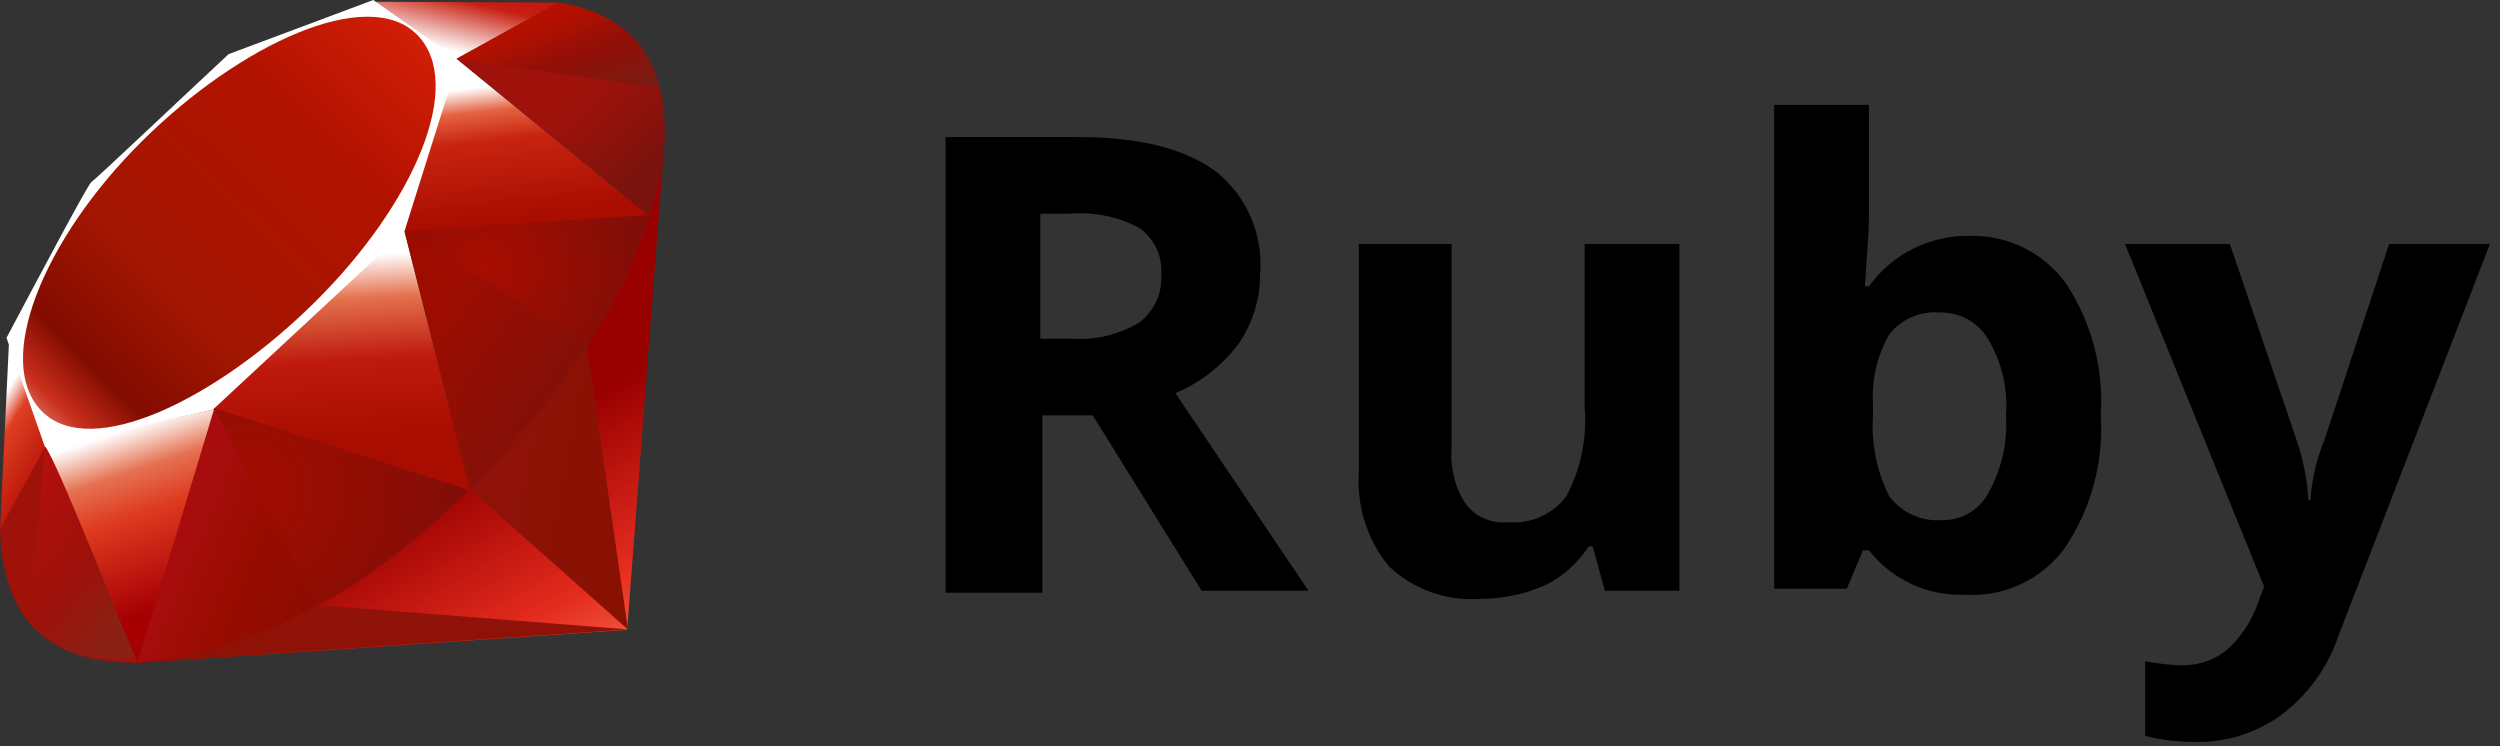 <?xml version="1.0" encoding="UTF-8"?>
<svg width="124px" height="37px" viewBox="0 0 124 37" version="1.1" xmlns="http://www.w3.org/2000/svg" xmlns:xlink="http://www.w3.org/1999/xlink">
    <rect x="0" y="0" width="124" height="37" fill="#333333" stroke="none"/>
    <!-- Generator: sketchtool 61.1 (101010) - https://sketch.com -->
    <title>EF8A9619-7BA3-4F81-9529-D3FBB4700C8B</title>
    <desc>Created with sketchtool.</desc>
    <defs>
        <linearGradient x1="84.75%" y1="111.399%" x2="58.254%" y2="64.584%" id="linearGradient-1">
            <stop stop-color="#FB7655" offset="0%"></stop>
            <stop stop-color="#FB7655" offset="0%"></stop>
            <stop stop-color="#E42B1E" offset="41%"></stop>
            <stop stop-color="#990000" offset="99%"></stop>
            <stop stop-color="#990000" offset="100%"></stop>
        </linearGradient>
        <linearGradient x1="116.651%" y1="60.89%" x2="1.746%" y2="19.288%" id="linearGradient-2">
            <stop stop-color="#871101" offset="0%"></stop>
            <stop stop-color="#871101" offset="0%"></stop>
            <stop stop-color="#911209" offset="99%"></stop>
            <stop stop-color="#911209" offset="100%"></stop>
        </linearGradient>
        <linearGradient x1="75.774%" y1="219.327%" x2="38.978%" y2="7.829%" id="linearGradient-3">
            <stop stop-color="#871101" offset="0%"></stop>
            <stop stop-color="#871101" offset="0%"></stop>
            <stop stop-color="#911209" offset="99%"></stop>
            <stop stop-color="#911209" offset="100%"></stop>
        </linearGradient>
        <linearGradient x1="50.012%" y1="7.234%" x2="66.483%" y2="79.135%" id="linearGradient-4">
            <stop stop-color="#FFFFFF" offset="0%"></stop>
            <stop stop-color="#FFFFFF" offset="0%"></stop>
            <stop stop-color="#E57252" offset="23%"></stop>
            <stop stop-color="#DE3B20" offset="46%"></stop>
            <stop stop-color="#A60003" offset="99%"></stop>
            <stop stop-color="#A60003" offset="100%"></stop>
        </linearGradient>
        <linearGradient x1="46.174%" y1="16.348%" x2="49.932%" y2="83.047%" id="linearGradient-5">
            <stop stop-color="#FFFFFF" offset="0%"></stop>
            <stop stop-color="#FFFFFF" offset="0%"></stop>
            <stop stop-color="#E4714E" offset="23%"></stop>
            <stop stop-color="#BE1A0D" offset="56%"></stop>
            <stop stop-color="#A80D00" offset="99%"></stop>
            <stop stop-color="#A80D00" offset="100%"></stop>
        </linearGradient>
        <linearGradient x1="36.965%" y1="15.594%" x2="49.528%" y2="92.478%" id="linearGradient-6">
            <stop stop-color="#FFFFFF" offset="0%"></stop>
            <stop stop-color="#FFFFFF" offset="0%"></stop>
            <stop stop-color="#E46342" offset="18%"></stop>
            <stop stop-color="#C82410" offset="40%"></stop>
            <stop stop-color="#A80D00" offset="99%"></stop>
            <stop stop-color="#A80D00" offset="100%"></stop>
        </linearGradient>
        <linearGradient x1="13.609%" y1="58.346%" x2="85.764%" y2="-46.717%" id="linearGradient-7">
            <stop stop-color="#FFFFFF" offset="0%"></stop>
            <stop stop-color="#FFFFFF" offset="0%"></stop>
            <stop stop-color="#C81F11" offset="54%"></stop>
            <stop stop-color="#BF0905" offset="99%"></stop>
            <stop stop-color="#BF0905" offset="100%"></stop>
        </linearGradient>
        <linearGradient x1="27.624%" y1="21.135%" x2="50.745%" y2="79.056%" id="linearGradient-8">
            <stop stop-color="#FFFFFF" offset="0%"></stop>
            <stop stop-color="#FFFFFF" offset="0%"></stop>
            <stop stop-color="#DE4024" offset="31%"></stop>
            <stop stop-color="#BF190B" offset="99%"></stop>
            <stop stop-color="#BF190B" offset="100%"></stop>
        </linearGradient>
        <linearGradient x1="-20.667%" y1="122.282%" x2="104.242%" y2="-6.342%" id="linearGradient-9">
            <stop stop-color="#BD0012" offset="0%"></stop>
            <stop stop-color="#BD0012" offset="0%"></stop>
            <stop stop-color="#FFFFFF" offset="7%"></stop>
            <stop stop-color="#FFFFFF" offset="17%"></stop>
            <stop stop-color="#C82F1C" offset="27%"></stop>
            <stop stop-color="#820C01" offset="33%"></stop>
            <stop stop-color="#A31601" offset="46%"></stop>
            <stop stop-color="#B31301" offset="72%"></stop>
            <stop stop-color="#E82609" offset="99%"></stop>
            <stop stop-color="#E82609" offset="100%"></stop>
        </linearGradient>
        <linearGradient x1="58.792%" y1="65.205%" x2="11.964%" y2="50.128%" id="linearGradient-10">
            <stop stop-color="#8C0C01" offset="0%"></stop>
            <stop stop-color="#8C0C01" offset="0%"></stop>
            <stop stop-color="#990C00" offset="54%"></stop>
            <stop stop-color="#A80D0E" offset="99%"></stop>
            <stop stop-color="#A80D0E" offset="100%"></stop>
        </linearGradient>
        <linearGradient x1="79.319%" y1="62.754%" x2="23.088%" y2="17.888%" id="linearGradient-11">
            <stop stop-color="#7E110B" offset="0%"></stop>
            <stop stop-color="#7E110B" offset="0%"></stop>
            <stop stop-color="#9E0C00" offset="99%"></stop>
            <stop stop-color="#9E0C00" offset="100%"></stop>
        </linearGradient>
        <linearGradient x1="92.88%" y1="74.122%" x2="59.841%" y2="39.704%" id="linearGradient-12">
            <stop stop-color="#79130D" offset="0%"></stop>
            <stop stop-color="#79130D" offset="0%"></stop>
            <stop stop-color="#9E120B" offset="99%"></stop>
            <stop stop-color="#9E120B" offset="100%"></stop>
        </linearGradient>
        <radialGradient cx="32.001%" cy="40.21%" fx="32.001%" fy="40.21%" r="133.144%" gradientTransform="translate(0.32,0.402),scale(0.523,1),translate(-0.32,-0.402)" id="radialGradient-13">
            <stop stop-color="#A80D00" offset="0%"></stop>
            <stop stop-color="#A80D00" offset="0%"></stop>
            <stop stop-color="#7E0E08" offset="99%"></stop>
            <stop stop-color="#7E0E08" offset="100%"></stop>
        </radialGradient>
        <radialGradient cx="13.549%" cy="40.86%" fx="13.549%" fy="40.86%" r="113.541%" gradientTransform="translate(0.135,0.409),scale(0.778,1),translate(-0.135,-0.409)" id="radialGradient-14">
            <stop stop-color="#A30C00" offset="0%"></stop>
            <stop stop-color="#A30C00" offset="0%"></stop>
            <stop stop-color="#800E08" offset="99%"></stop>
            <stop stop-color="#800E08" offset="100%"></stop>
        </radialGradient>
        <linearGradient x1="56.57%" y1="101.717%" x2="3.105%" y2="11.993%" id="linearGradient-15">
            <stop stop-color="#8B2114" offset="0%"></stop>
            <stop stop-color="#8B2114" offset="0%"></stop>
            <stop stop-color="#9E100A" offset="43%"></stop>
            <stop stop-color="#B3100C" offset="99%"></stop>
            <stop stop-color="#B3100C" offset="100%"></stop>
        </linearGradient>
        <linearGradient x1="30.87%" y1="35.599%" x2="92.471%" y2="100.694%" id="linearGradient-16">
            <stop stop-color="#B31000" offset="0%"></stop>
            <stop stop-color="#B31000" offset="0%"></stop>
            <stop stop-color="#910F08" offset="44%"></stop>
            <stop stop-color="#791C12" offset="99%"></stop>
            <stop stop-color="#791C12" offset="100%"></stop>
        </linearGradient>
    </defs>
    <g id="Pages" stroke="none" stroke-width="1" fill="none" fill-rule="evenodd">
        <g id="Styles-&amp;-Components" transform="translate(-215, -14914)" fill-rule="nonzero">
            <g id="Full-Color-Logos" transform="translate(49, 14905)">
                <g id="ruby-logo" transform="translate(166, 9)">
                    <g id="Layer_1-2" transform="translate(46, 5)" fill="#000000">
                        <path d="M5.7,15.7 L5.7,24.4 L0.9,24.4 L0.9,1.8 L7.5,1.8 C10.6,1.8 12.8,2.4 14.3,3.5 C15.841,4.724 16.667,6.639 16.5,8.6 C16.504,9.852 16.119,11.075 15.4,12.1 C14.594,13.157 13.525,13.985 12.3,14.5 L18.9,24.3 L13.6,24.3 L8.2,15.6 L5.7,15.6 L5.7,15.7 Z M5.7,11.8 L7.2,11.8 C8.356,11.874 9.507,11.595 10.5,11 C11.248,10.437 11.662,9.534 11.6,8.6 C11.662,7.693 11.245,6.821 10.5,6.3 C9.457,5.746 8.277,5.503 7.1,5.6 L5.6,5.6 L5.6,11.8 L5.7,11.8 Z M33.6,24.3 L33,22.1 L32.8,22.1 C32.277,22.905 31.553,23.559 30.7,24 C29.694,24.453 28.604,24.692 27.5,24.7 C25.809,24.841 24.138,24.26 22.9,23.1 C21.814,21.784 21.277,20.101 21.4,18.4 L21.4,7.1 L26,7.1 L26,17.2 C25.917,18.185 26.163,19.17 26.7,20 C27.196,20.645 27.991,20.986 28.8,20.9 C29.928,21.004 31.027,20.511 31.7,19.6 C32.412,18.249 32.725,16.722 32.6,15.2 L32.6,7.1 L37.3,7.1 L37.3,24.3 L33.6,24.3 Z M51.7,6.7 C53.6,6.65 55.4,7.55 56.5,9.1 C57.753,11.027 58.349,13.307 58.2,15.6 C58.348,17.939 57.714,20.26 56.4,22.2 C55.261,23.746 53.417,24.612 51.5,24.5 C49.639,24.581 47.853,23.762 46.7,22.3 L46.4,22.3 L45.6,24.2 L42,24.2 L42,0.2 L46.7,0.2 L46.7,5.8 C46.7,6.5 46.6,7.6 46.5,9.2 L46.7,9.2 C47.856,7.597 49.724,6.663 51.7,6.7 Z M50.2,10.5 C49.234,10.417 48.291,10.831 47.7,11.6 C47.095,12.663 46.817,13.88 46.9,15.1 L46.9,15.6 C46.804,16.981 47.081,18.362 47.7,19.6 C48.304,20.419 49.285,20.872 50.3,20.8 C51.249,20.827 52.134,20.327 52.6,19.5 C53.272,18.315 53.584,16.96 53.5,15.6 C53.6,14.271 53.285,12.943 52.6,11.8 C52.092,10.966 51.176,10.47 50.2,10.5 L50.2,10.5 Z M59.4,7.1 L64.6,7.1 L67.9,16.8 C68.235,17.768 68.437,18.777 68.5,19.8 L68.6,19.8 C68.667,18.768 68.904,17.755 69.3,16.8 L72.5,7.1 L77.5,7.1 L70,26.5 C69.468,28.1 68.455,29.497 67.1,30.5 C65.846,31.39 64.337,31.846 62.8,31.8 C61.991,31.799 61.185,31.698 60.4,31.5 L60.4,27.8 C61.026,27.921 61.662,27.988 62.3,28 C63.103,27.994 63.88,27.711 64.5,27.2 C65.179,26.566 65.693,25.777 66,24.9 L66.3,24.1 L59.4,7.1 L59.4,7.1 Z" id="Shape"></path>
                    </g>
                    <g id="ruby">
                        <polygon id="Path" fill="url(#linearGradient-1)" points="25.555 21.711 6.722 32.893 31.107 31.238 32.985 6.651"></polygon>
                        <polygon id="Path" fill="url(#linearGradient-2)" points="31.146 31.222 29.051 16.756 23.342 24.294"></polygon>
                        <polygon id="Path" fill="url(#linearGradient-3)" points="31.175 31.222 15.821 30.016 6.804 32.862"></polygon>
                        <polygon id="Path" fill="url(#linearGradient-4)" points="6.826 32.865 10.661 20.299 2.221 22.104"></polygon>
                        <polygon id="Path" fill="url(#linearGradient-5)" points="23.34 24.336 19.811 10.512 9.711 19.979"></polygon>
                        <polygon id="Path" fill="url(#linearGradient-6)" points="32.184 10.706 22.636 2.908 19.978 11.504"></polygon>
                        <polygon id="Path" fill="url(#linearGradient-7)" points="27.719 0.128 22.103 3.231 18.561 0.087"></polygon>
                        <polygon id="Path" fill="url(#linearGradient-8)" points="0 26.319 2.352 22.029 0.449 16.918"></polygon>
                        <path d="M0.323,16.756 L2.237,22.187 L10.556,20.32 L20.054,11.494 L22.734,2.98 L18.514,0 L11.339,2.685 C9.078,4.788 4.691,8.948 4.533,9.027 C4.377,9.106 1.636,14.286 0.323,16.756 L0.323,16.756 Z" id="Path" fill="#FFFFFF"></path>
                        <path d="M7.045,7 C11.945,2.143 18.261,-0.728 20.685,1.718 C23.108,4.164 20.539,10.107 15.639,14.963 C10.74,19.819 4.502,22.848 2.079,20.402 C-0.345,17.958 2.146,11.857 7.045,7 L7.045,7 Z" id="Path" fill="url(#linearGradient-9)"></path>
                        <path d="M6.826,32.86 L10.631,20.254 L23.27,24.314 C18.701,28.6 13.618,32.222 6.826,32.86 L6.826,32.86 Z" id="Path" fill="url(#linearGradient-10)"></path>
                        <path d="M20.071,11.469 L23.315,24.321 C27.133,20.307 30.559,15.992 32.237,10.655 L20.071,11.469 L20.071,11.469 Z" id="Path" fill="url(#linearGradient-11)"></path>
                        <path d="M32.204,10.72 C33.502,6.801 33.802,1.179 27.679,0.135 L22.654,2.91 L32.204,10.72 L32.204,10.72 Z" id="Path" fill="url(#linearGradient-12)"></path>
                        <path d="M0,26.262 C0.18,32.73 4.846,32.826 6.834,32.883 L2.242,22.16 L0,26.262 L0,26.262 Z" id="Path" fill="#9E1209"></path>
                        <path d="M20.089,11.489 C23.022,13.292 28.934,16.913 29.054,16.979 C29.24,17.084 31.603,12.995 32.139,10.685 L20.089,11.489 L20.089,11.489 Z" id="Path" fill="url(#radialGradient-13)"></path>
                        <path d="M10.626,20.254 L15.714,30.07 C18.722,28.438 21.078,26.45 23.236,24.321 L10.626,20.254 L10.626,20.254 Z" id="Path" fill="url(#radialGradient-14)"></path>
                        <path d="M2.223,22.173 L1.502,30.757 C2.862,32.615 4.733,32.776 6.696,32.632 C5.276,29.097 2.439,22.03 2.223,22.173 L2.223,22.173 Z" id="Path" fill="url(#linearGradient-15)"></path>
                        <path d="M22.625,2.932 L32.732,4.35 C32.192,2.064 30.536,0.589 27.712,0.128 L22.625,2.932 L22.625,2.932 Z" id="Path" fill="url(#linearGradient-16)"></path>
                    </g>
                </g>
            </g>
        </g>
    </g>
</svg>